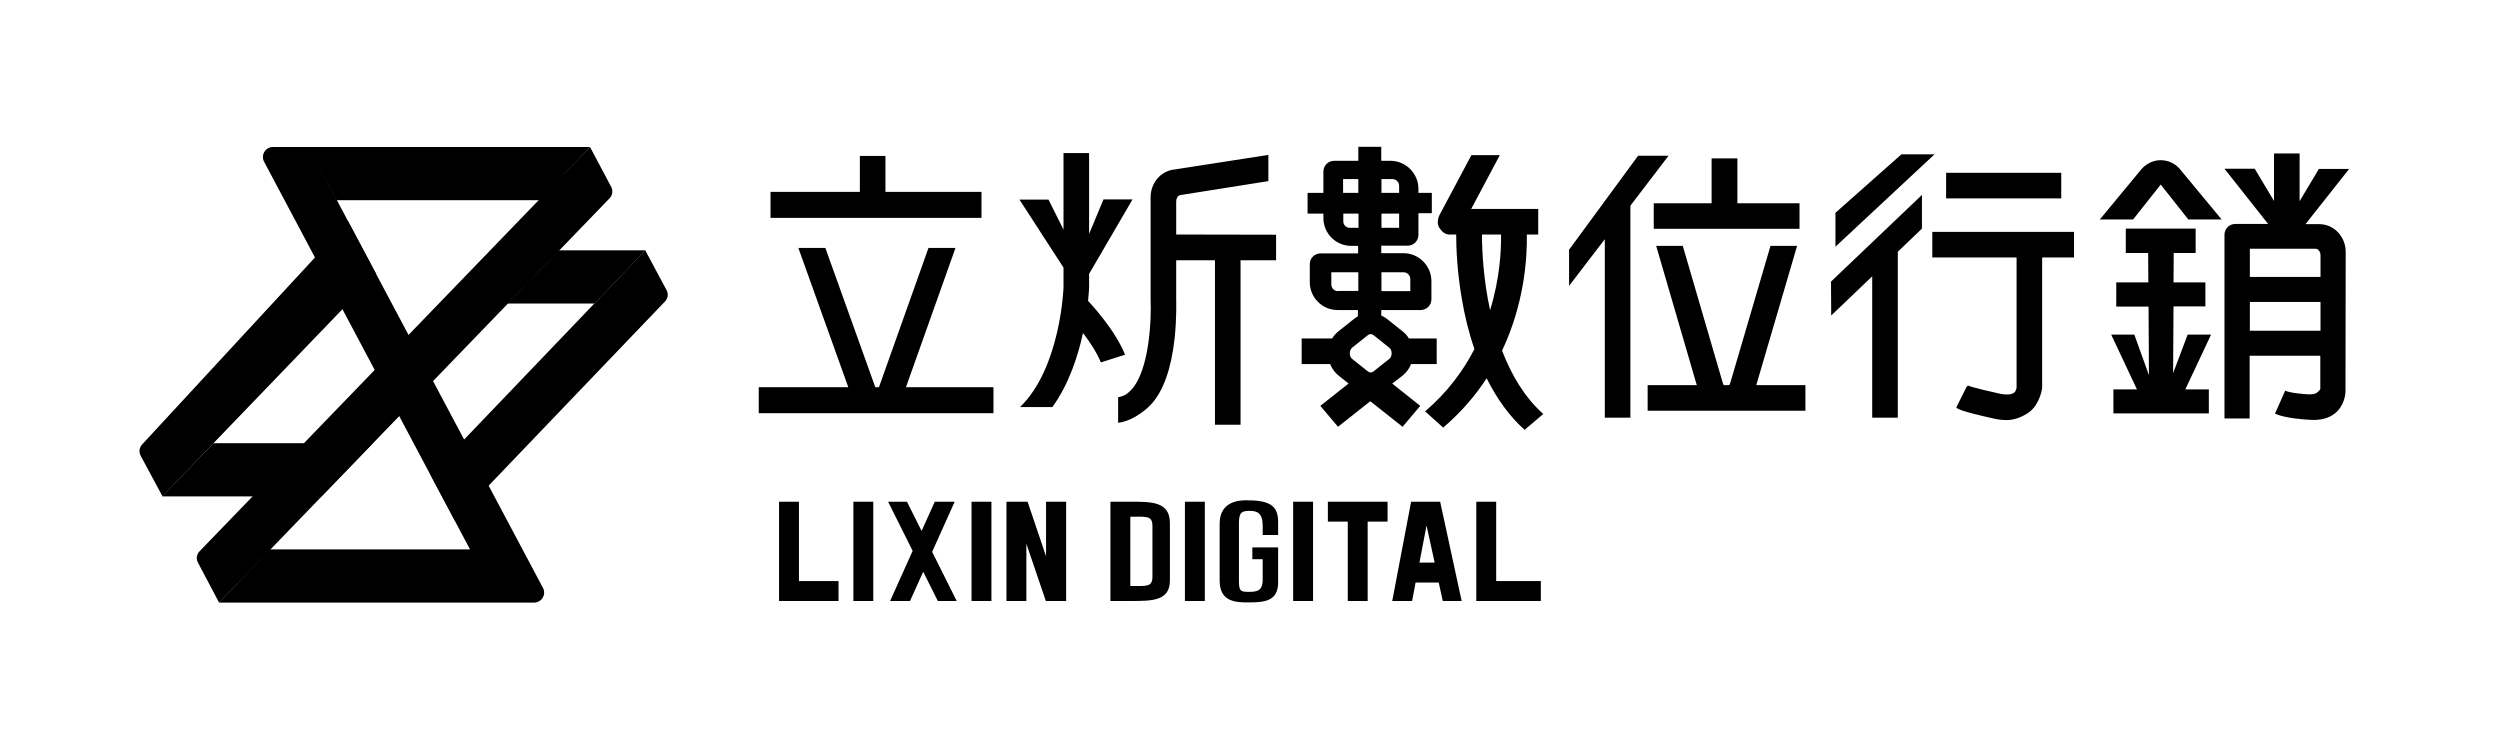 <?xml version="1.0" encoding="utf-8"?>
<!-- Generator: Adobe Illustrator 24.0.1, SVG Export Plug-In . SVG Version: 6.00 Build 0)  -->
<svg version="1.1" id="圖層_2_1_" xmlns="http://www.w3.org/2000/svg" xmlns:xlink="http://www.w3.org/1999/xlink" x="0px"
	 y="0px" viewBox="0 0 1231.3 369.2" style="enable-background:new 0 0 1231.3 369.2;" xml:space="preserve">
<path pid="1" d="M483.4,94.5h-47.3V76.8h-12.6v17.7h-44v12.8h103.9L483.4,94.5L483.4,94.5z M446.2,190.7l24.4-68.6h-13.3
	l-24.4,68.6h-1.8l-24.6-68.6h-13.3l24.6,68.6h-44.1v12.8h115.6v-12.8H446.2z M739.8,172.7c11-23.2,12.4-45.7,12.2-57.2h5.6v-12.6
	h-33l14.1-26.5h-14l-15.6,29.3c-0.9,1.6-1.5,4.5-0.2,6.5c1.3,2,3,3.3,4.8,3.3h3.5c0,7,0.5,18.3,2.7,31.2c1.5,9,3.6,17.5,6.3,25.2
	c-5.5,10.7-13.3,21.3-24.3,30.7l8.9,8c8.9-7.6,15.9-15.8,21.4-24.3c5.1,10.2,11.3,18.8,18.7,25.4l9.2-7.8
	C750.7,195.5,744.3,184.4,739.8,172.7z M733.9,152.8c-3.3-15.2-4-29.3-4-37.3h9.4C739.4,123.4,738.7,137.2,733.9,152.8z M690.8,185
	c1.9-1.5,3.3-3.5,4.2-5.7h12.6v-12.6h-13.7c-0.8-1.4-1.9-2.6-3.2-3.6l-7.8-6.2c-0.8-0.6-1.7-1.1-2.6-1.5v-2.7h19.4
	c2.9,0,5.3-2.3,5.3-5.3v-8.9c0-7.6-6.2-13.8-13.8-13.8h-10.9v-3.7h13c2.9,0,5.3-2.3,5.3-5.3v-10.7h6.6V95h-6.6v-2
	c0-7.6-6.2-13.8-13.8-13.8h-4.5v-6.9H669v6.9h-11.9c-2.9,0-5.3,2.3-5.3,5.3V95h-7.8v10.2h7.8v2.2c0,7.6,6.2,13.7,13.7,13.7h3.4v3.7
	h-18.5c-2.9,0-5.3,2.3-5.3,5.3v8.9c0,7.6,6.2,13.7,13.7,13.7h10v3.1c-0.6,0.3-1.1,0.7-1.7,1.1l-7.8,6.2c-1.3,1-2.3,2.2-3.2,3.6h-15
	v12.6h14c0.9,2.2,2.3,4.2,4.2,5.7l4.9,3.9l-13.9,11l8.7,10.3l15.9-12.6l15.9,12.6l8.7-10.3l-13.8-11L690.8,185z M680.4,88.2h5.4
	c1.8,0,3.3,1.5,3.3,3.3V95h-8.7V88.2z M680.4,105.2h8.7v7h-8.7V105.2z M680.4,134.1h10.9c1.8,0,3.3,1.5,3.3,3.3v6h-14.2V134.1
	L680.4,134.1z M661.5,88.2h7.5V95h-7.5V88.2z M664.8,112.2c-1.8,0-3.2-1.4-3.2-3.2v-3.8h7.5v7H664.8z M659,143.4
	c-1.8,0-3.3-1.5-3.3-3.3v-6H669v9.2H659z M684.2,176.8l-7.8,6.2c-0.8,0.6-1.8,0.6-2.6,0l-7.8-6.2c-0.8-0.6-1.2-1.6-1.2-2.8
	s0.4-2.1,1.2-2.8l7.8-6.2c0.8-0.6,1.8-0.6,2.6,0l7.8,6.2c0.8,0.6,1.2,1.6,1.2,2.8C685.4,175.2,685,176.2,684.2,176.8z M1077.5,164.7
	l-7.2,19.1l0.2-32.9h15.7v-11.8h-15.7l0.1-14.5h10.8v-12H1047v12h11l0.1,14.5h-15.8V151h15.9l0.2,33.8l-7.2-20h-11.4l12.7,27h-11.6
	v11.8h47v-11.8h-11.6l12.7-27H1077.5L1077.5,164.7z M1064.2,78.9c-3.5,0-6.8,1.5-9.3,4.2l-20.7,25h16.4l13.6-17.2l13.6,17.2h16.4
	l-20.7-25C1071.1,80.4,1067.8,78.9,1064.2,78.9z M1155.3,124.1c0-7.6-5.8-13.7-13-13.7h-6.8l21.5-27.2h-14.9l-9.5,15.9V75.6H1120
	v23.4l-9.5-15.9h-14.9l21.5,27.2h-16.2c-2.9,0-5.3,2.3-5.3,5.3v90.5h12.4v-30.9h34.8v16.4c0,0.1-0.2,0.2-0.2,0.4
	c0,0,0.1-0.1-1.1,1.1c-1.1,1.1-3.2,1.2-4.8,1.1c-8.2-0.5-10.6-1.5-11.2-1.8l-5,11.3c1,0.5,5.2,2.4,17.7,3.1c6.9,0.4,10.9-2.1,13-4.3
	c4-4.1,4.1-9.6,4-11L1155.3,124.1L1155.3,124.1z M1142.9,162.9h-34.8v-14.2h34.8V162.9z M1142.9,136.4h-34.8v-13.9h32.3
	c1.4,0,2.5,1.5,2.5,3.3V136.4z M1125.3,192.1c0,0,0.1,0.1,0.2,0.2l0,0C1125.6,192.2,1125.5,192.1,1125.3,192.1z M814.5,112.7h71.8
	v-12.6h-30.6V78H843v22.1h-28.5V112.7z M865,189.7l20.1-68.6H872l-19.6,66.8c-0.2,0.8-0.5,1.3-0.7,1.8H849c-0.3-0.5-0.5-1-0.7-1.8
	l-19.5-66.8h-13.1l20,68.6h-24.2v12.6h77.7v-12.6H865z M806.8,76.7l-34,46.3v17.8l17.6-23v87.9h12.6V101.3l18.8-24.6L806.8,76.7
	L806.8,76.7z M951.7,114.2v12.6h41.5v64c0,0-0.1,1.7-1.2,2.6c-1.3,1-4,1.2-7.5,0.4c-12.6-2.8-15.1-3.8-15.2-3.9c0,0-0.2,0-0.7,0.6
	l-5.1,10.2c0.9,0.8,2.1,1.8,18.7,5.5c2.2,0.5,4.3,0.7,6.3,0.7c4.1,0,8.6-2.1,11.3-4.2c5-4.1,6.1-11.5,6-12v-63.9h15.7v-12.6
	L951.7,114.2L951.7,114.2L951.7,114.2z M1015.2,85.1h-56.7v12.6h56.7V85.1z M901.9,155.4l20.2-19.3v69.6h12.6V124l11.9-11.4V96
	l-44.8,42.7L901.9,155.4L901.9,155.4z M936.5,76L904,104.8v16.7L952.8,76H936.5z M579.3,115.5V99.2c0-1.5,0.8-2.8,1.9-3.1l43.5-6.9
	V76.3L577,83.7c-0.1,0-0.3,0.1-0.4,0.1c-5.8,1.5-9.9,7-9.9,13.3v50c0,0.1,0,0.2,0,0.3c0.4,9.1-0.4,34.9-9.6,44.7
	c-1.9,2-3.9,3.2-6.4,3.5v12.6c5.4-0.4,12.3-4.8,16.2-9c6-6.5,9.9-17.3,11.6-32.3c1.1-10.2,0.8-18.7,0.8-19.9v-18.8h19.1v81h12.6v-81
	h17.5v-12.6L579.3,115.5L579.3,115.5z M535.9,148.2c0.4-3.9,0.5-6.4,0.5-7v-6.3l21.4-36.7h-14.3l-7.1,17V75.4h-12.6v37.7l-7.4-14.8
	h-14.3l21.7,33.5v9.6c0,0.1,0,0.1,0,0.1c0,0.4-1.4,39.5-21.4,59h15.9c8-11,12.6-24.9,15.1-36.5c3.3,4.3,6.8,9.6,8.8,14.5l11.9-3.8
	C549.2,162.3,536.6,148.9,535.9,148.2z"></path>
<path pid="2" d="M420.3,247.1h9.8V296h-9.8V247.1z M471.2,296l-12.1-24.2l11.1-24.7h-9.8l-6.5,14.4l-7.2-14.4h-9.3l12.1,24.2
	L438.4,296h9.8l6.5-14.4l7.2,14.4H471.2z M478.5,247.1h9.8V296h-9.8V247.1z M583.6,247.1h9.8V296h-9.8V247.1z M556.7,247.1h-9.8V296
	h9.8c10.8,0,19.5,0,19.5-10.1v-28.2C576.2,247.1,567.5,247.1,556.7,247.1z M567.6,284c0,5.3-3,4.6-10.9,4.6h0v-34.1h0
	c7.9,0,10.9-0.7,10.9,4.6V284z M636.9,247.1h9.8V296h-9.8V247.1z M393.5,286.2v-39.1h-9.8V296H413v-9.8H393.5z M758.9,286.2h-22
	v-39.1h-9.8V296h9.8l0,0h22V286.2z M710.6,296h9.3l-10.6-48.9H695l-9.3,48.9h9.8l1.7-9.1h11.4L710.6,296z M699.1,277.1l3.5-18.3
	l4,18.3H699.1z M683.3,247.1H654v9.8h9.8V296h9.8v-39.1h9.8V247.1z M515.2,247.1V274l-9.1-26.9h-10.4V296h9.8v-28.2l9.6,28.2h10
	v-48.9H515.2z M629.5,263.5v-6.6c0-8.6-5.3-10.5-15.8-10.5c-3.9,0-13,0.8-13,11.5V286c0,10.7,8.4,10.7,14.4,10.7
	c8.4,0,14.4-1,14.4-9.8v-17.3h-12.7v5.8h5.1v10c0,5.8-2.9,6.1-7.1,6.1s-4.6-0.7-4.6-6.1v-27.6c0-5.3,1.2-6.2,5.3-6.2
	c3.9,0,6.4,1.3,6.4,7.3v4.6L629.5,263.5L629.5,263.5L629.5,263.5z"></path>
	<path  class="st0" d="M267.4,289.5c1.8,3.3-0.6,7.3-4.4,7.3h-17.6H107.9l24.9-26.2h98.7L130.1,79.7c-1.8-3.3,0.6-7.3,4.4-7.3H152
		L267.4,289.5z M265.8,98.6l24.8-26.2H152l13.9,26.2H265.8z M183.6,218.3h-78.5l-25.1,26l-0.1-0.1l0.1,0.3h78.3L183.6,218.3z
		 M275.2,123.3l-25.3,26.2h42.9l25.1-26.2H275.2z"></path>
<g>
	<path class="st1" d="M317.8,123.3L212,233.8l12.1,22.7l103.4-108c1.5-1.5,1.8-3.8,0.8-5.6L317.8,123.3z M107.9,296.8L300.2,97.7
		c1.5-1.5,1.8-3.8,0.8-5.7l-10.4-19.6L98.3,271.5c-1.5,1.5-1.8,3.8-0.8,5.6L107.9,296.8z M80,244.4L185.3,135l-13.8-25.9L70,218.9
		c-1.4,1.5-1.7,3.8-0.7,5.6L80,244.4z"></path>
</g>
</svg>
